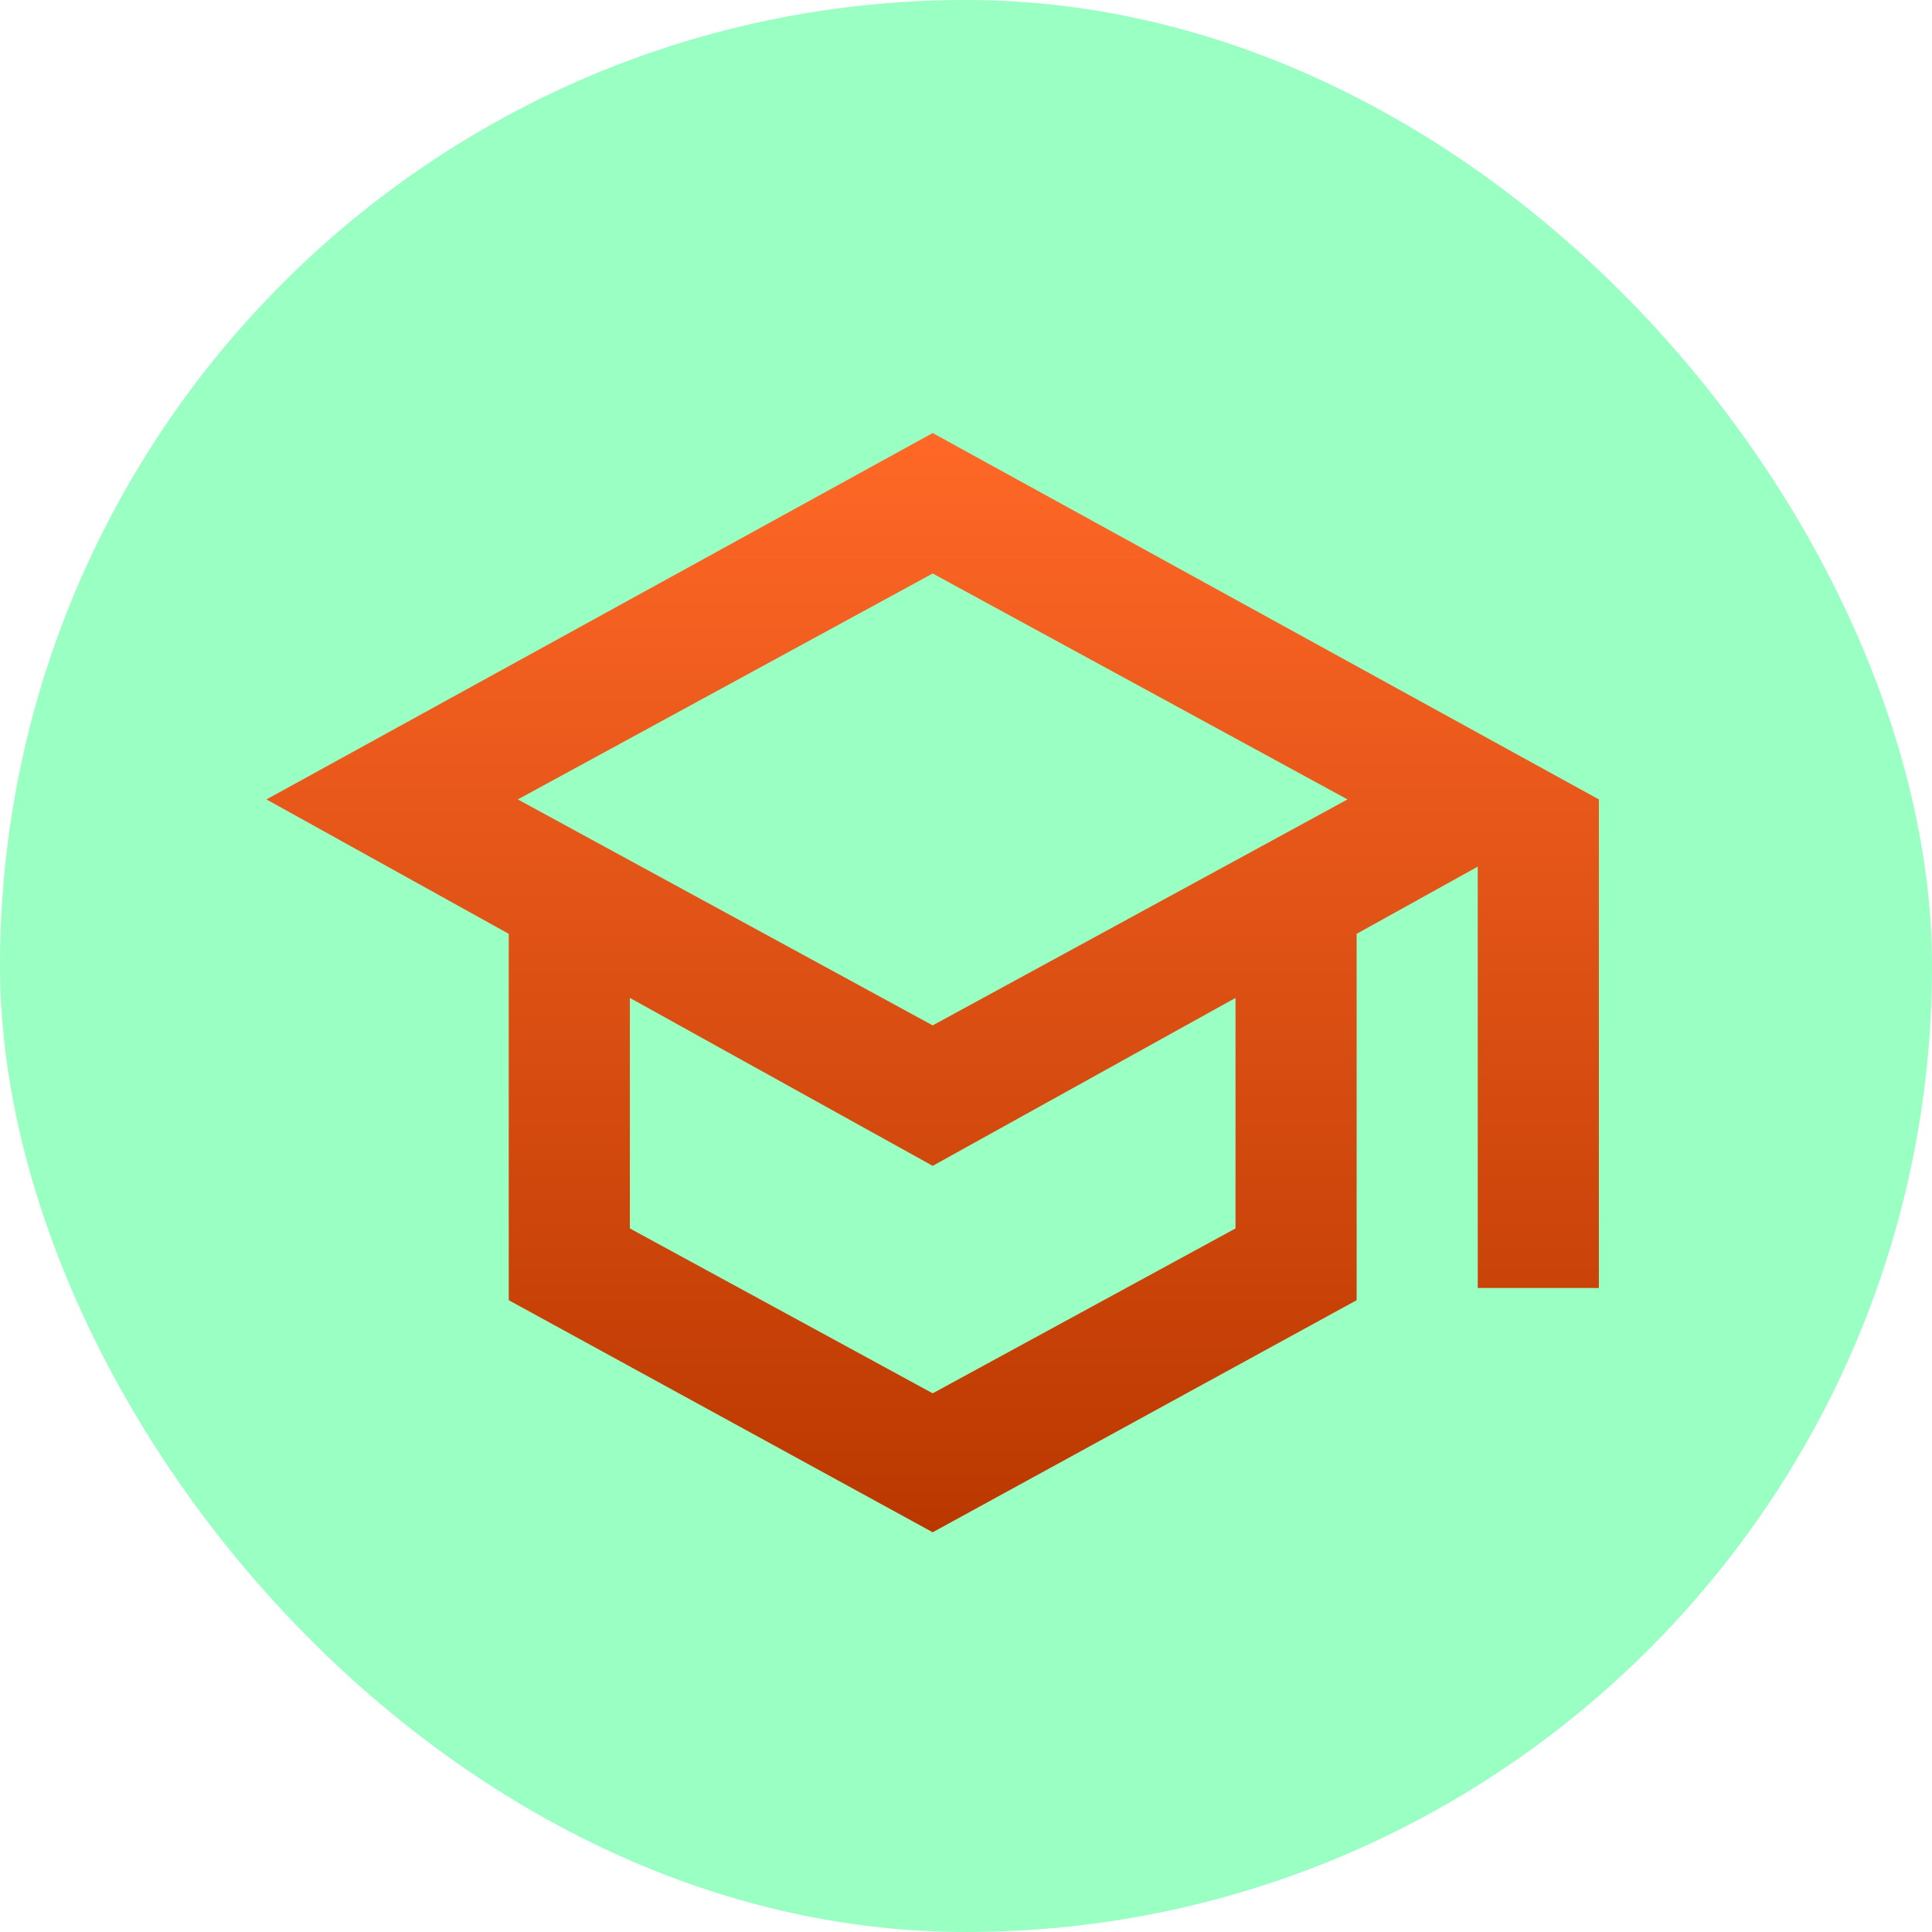 <svg width="50" height="50" viewBox="0 0 50 50" fill="none" xmlns="http://www.w3.org/2000/svg">
<rect width="50" height="50" rx="25" fill="#99FFC2"/>
<path d="M24.138 39.655L13.166 33.649V24.167L6.896 20.689L24.138 11.207L41.379 20.689V33.333H38.244V22.428L35.11 24.167V33.649L24.138 39.655ZM24.138 26.537L34.874 20.689L24.138 14.842L13.401 20.689L24.138 26.537ZM24.138 36.059L31.975 31.792V25.826L24.138 30.172L16.301 25.826V31.792L24.138 36.059Z" fill="url(#paint0_linear_901_114)"/>
<defs>
<linearGradient id="paint0_linear_901_114" x1="24.138" y1="11.207" x2="24.138" y2="39.655" gradientUnits="userSpaceOnUse">
<stop stop-color="#FF6827"/>
<stop offset="1" stop-color="#BA3800"/>
</linearGradient>
</defs>
</svg>

